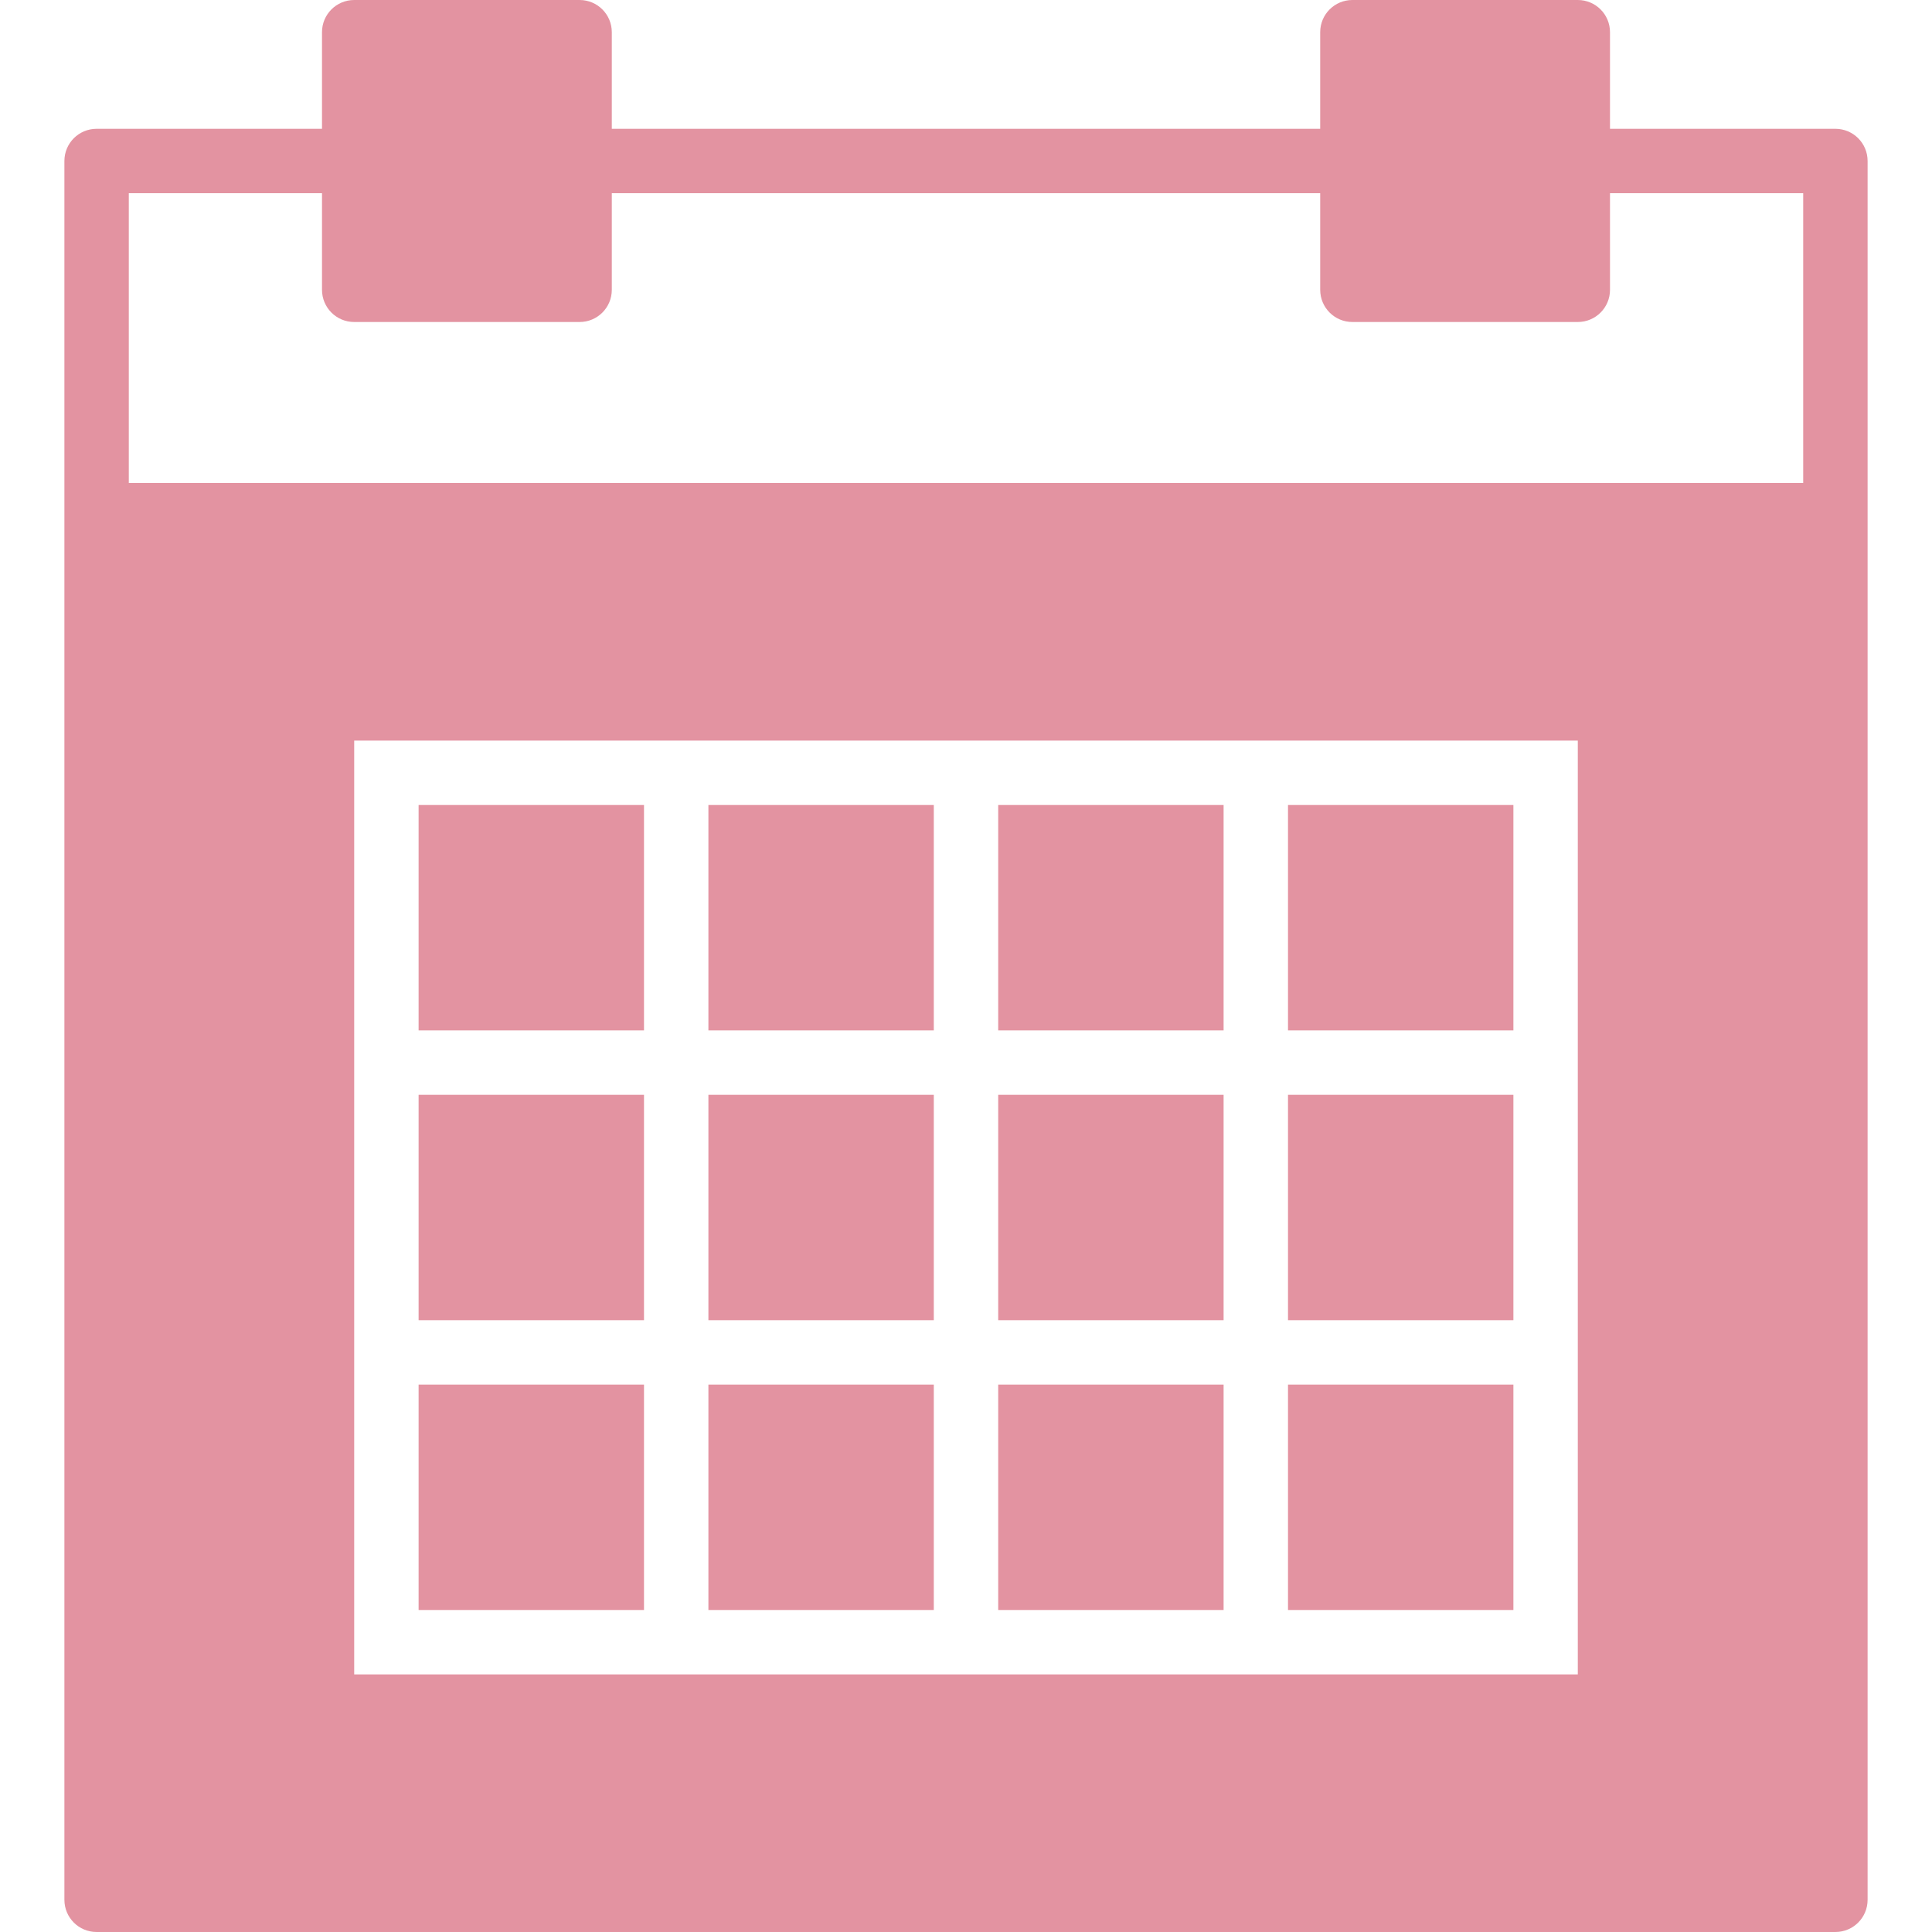 <?xml version="1.0" encoding="iso-8859-1"?>
<!-- Generator: Adobe Illustrator 19.0.0, SVG Export Plug-In . SVG Version: 6.00 Build 0)  -->
<svg xmlns="http://www.w3.org/2000/svg" xmlns:xlink="http://www.w3.org/1999/xlink" version="1.1" id="Capa_1" x="0px" y="0px" viewBox="0 0 60 60" style="enable-background:new 0 0 60 60;" xml:space="preserve" width="512px" height="512px">
<g>
	<rect x="22" y="43" width="7" height="7" fill="#e393a1"/>
	<rect x="22" y="25" width="7" height="7" fill="#e393a1"/>
	<rect x="22" y="34" width="7" height="7" fill="#e393a1"/>
	<rect x="13" y="34" width="7" height="7" fill="#e393a1"/>
	<rect x="13" y="25" width="7" height="7" fill="#e393a1"/>
	<rect x="13" y="43" width="7" height="7" fill="#e393a1"/>
	<rect x="40" y="25" width="7" height="7" fill="#e393a1"/>
	<path d="M57,4h-7V1c0-0.553-0.447-1-1-1h-7c-0.553,0-1,0.447-1,1v3H19V1c0-0.553-0.447-1-1-1h-7c-0.553,0-1,0.447-1,1v3H3   C2.447,4,2,4.447,2,5v11v43c0,0.553,0.447,1,1,1h54c0.553,0,1-0.447,1-1V16V5C58,4.447,57.553,4,57,4z M49,32v2v7v2v9h-9h-2h-7h-2   h-7h-2h-9v-9v-2v-7v-2v-9h9h2h7h2h7h2h9V32z M56,15H4V6h6v3c0,0.553,0.447,1,1,1h7c0.553,0,1-0.447,1-1V6h22v3c0,0.553,0.447,1,1,1   h7c0.553,0,1-0.447,1-1V6h6V15z" fill="#e393a1"/>
	<rect x="40" y="34" width="7" height="7" fill="#e393a1"/>
	<rect x="40" y="43" width="7" height="7" fill="#e393a1"/>
	<rect x="31" y="43" width="7" height="7" fill="#e393a1"/>
	<rect x="31" y="34" width="7" height="7" fill="#e393a1"/>
	<rect x="31" y="25" width="7" height="7" fill="#e393a1"/>
</g>
<g>
</g>
<g>
</g>
<g>
</g>
<g>
</g>
<g>
</g>
<g>
</g>
<g>
</g>
<g>
</g>
<g>
</g>
<g>
</g>
<g>
</g>
<g>
</g>
<g>
</g>
<g>
</g>
<g>
</g>
</svg>
